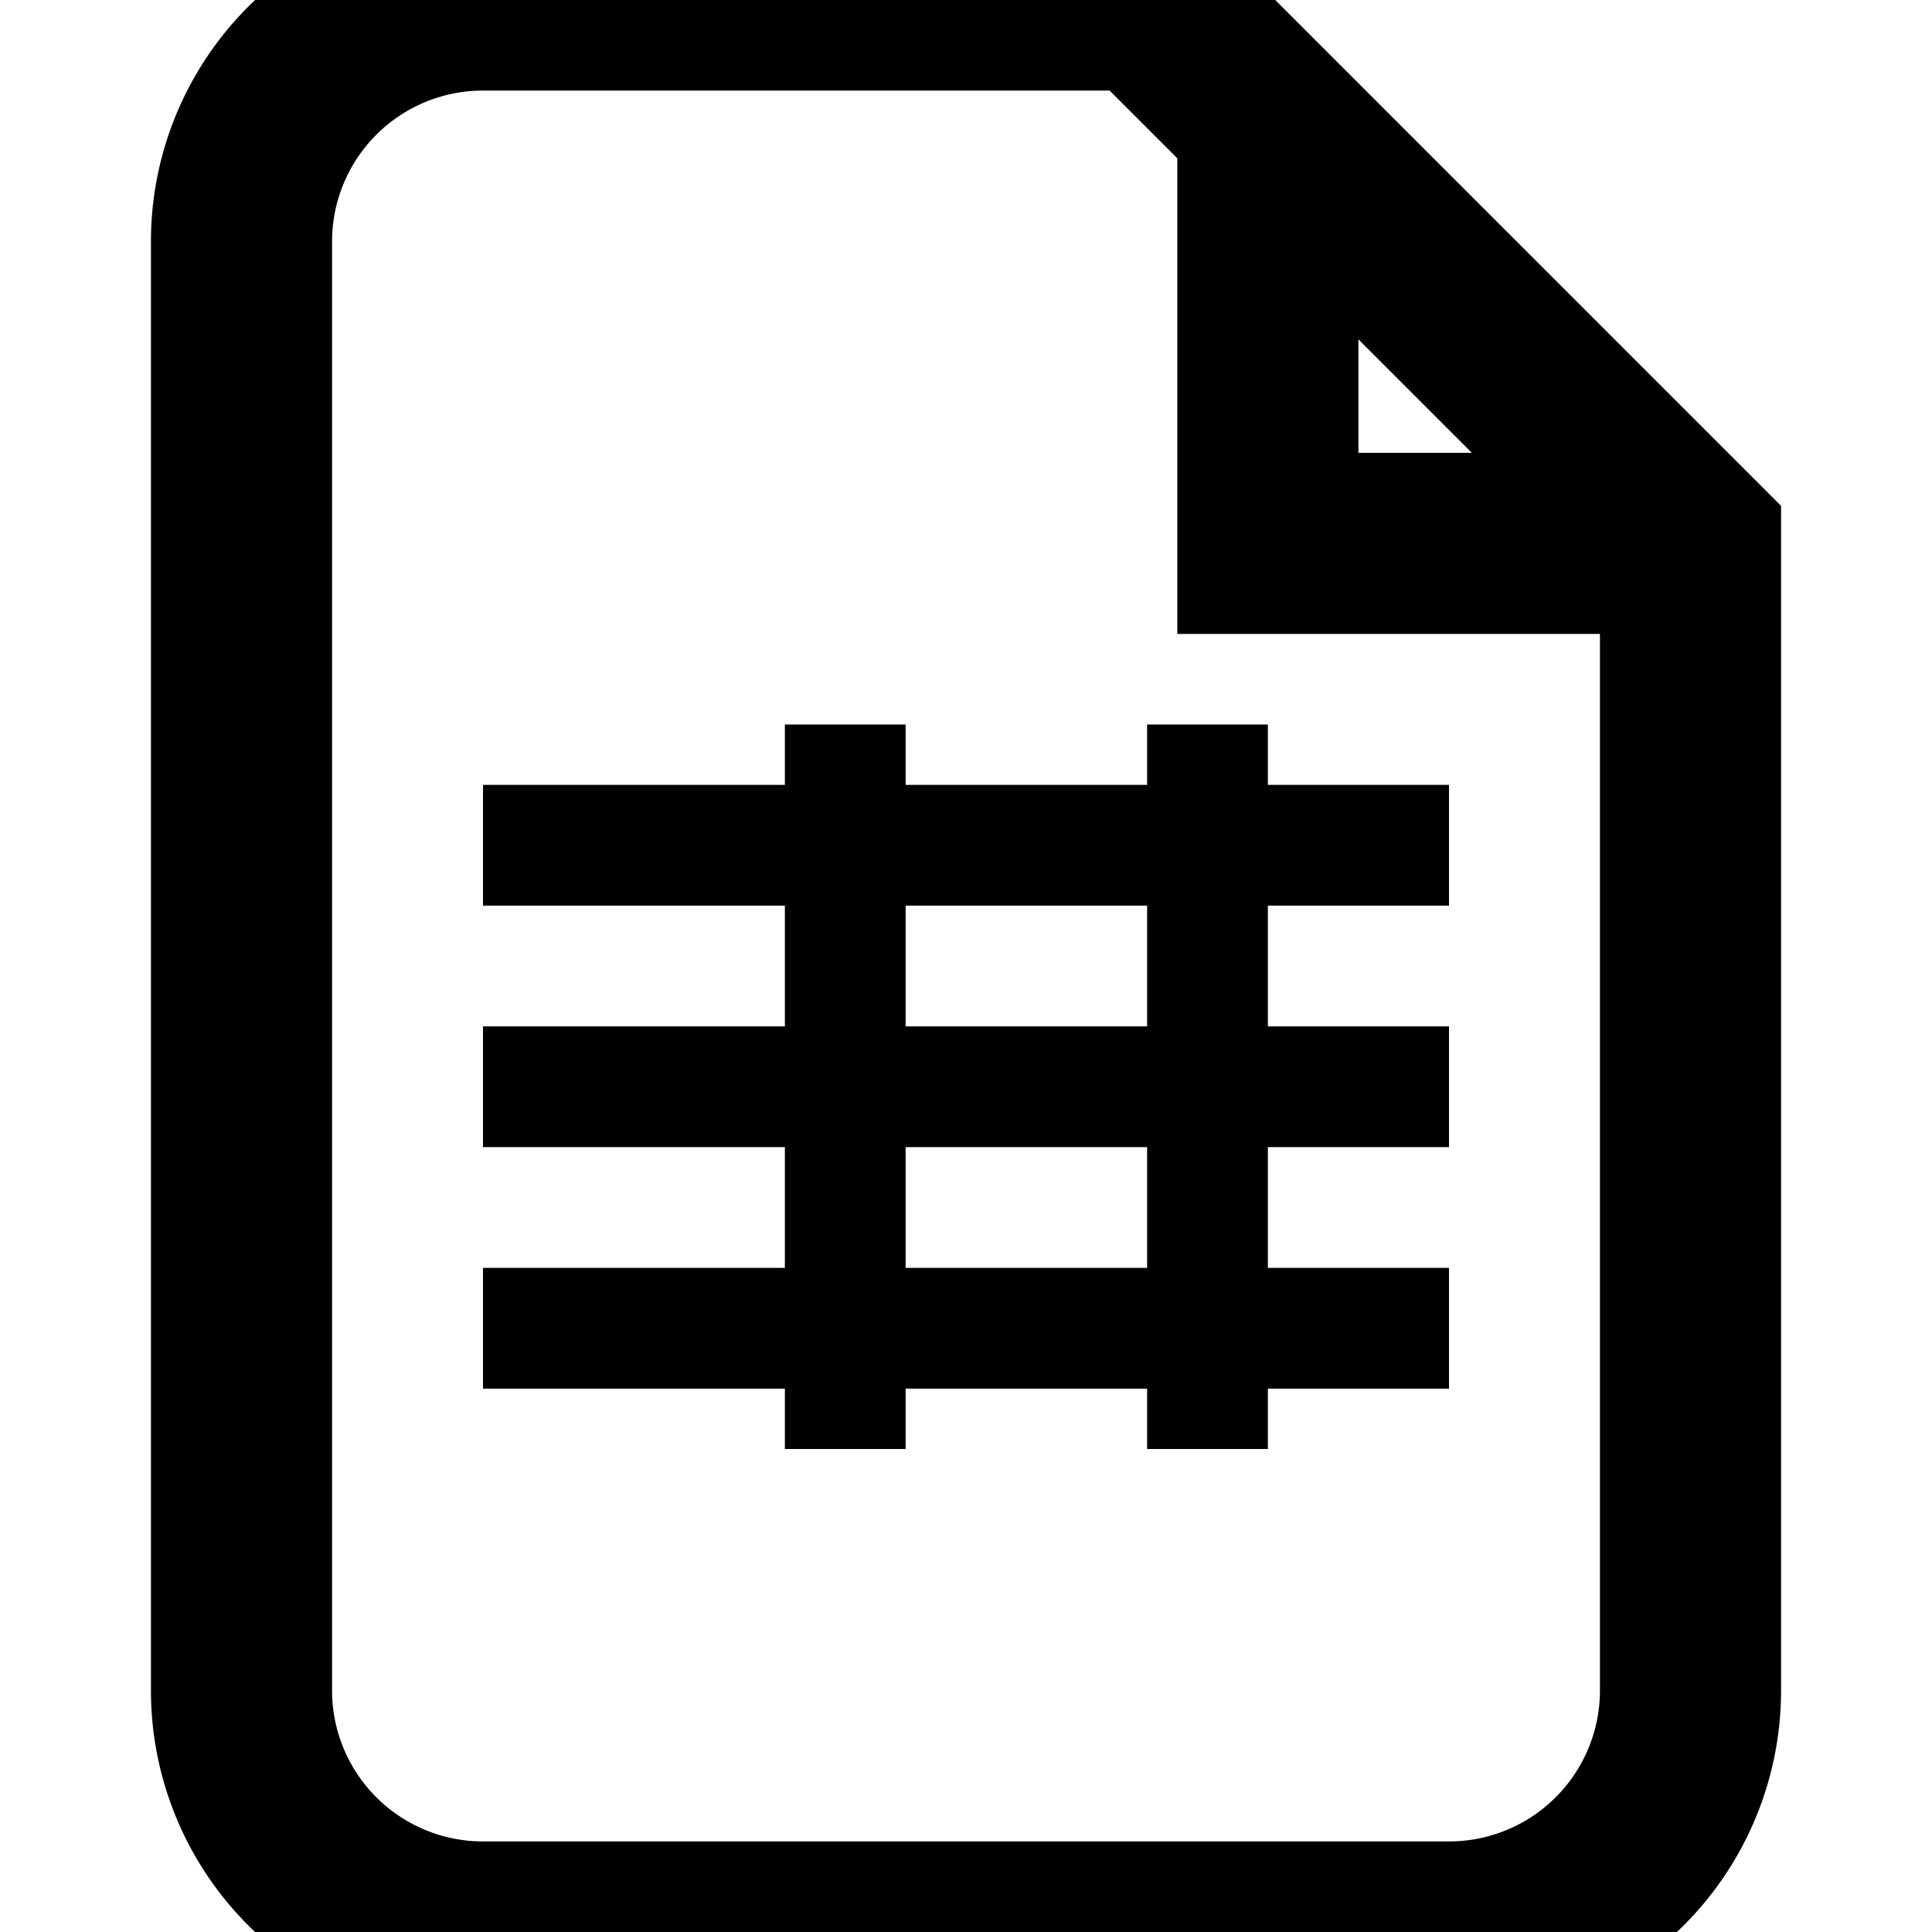 <svg width="16" height="16" viewBox="0 0 16 16" fill="none" xmlns="http://www.w3.org/2000/svg">
<path d="M14 4.5V14a2 2 0 0 1-2 2H4a2 2 0 0 1-2-2V2a2 2 0 0 1 2-2h5.5L14 4.5z" stroke="currentColor" stroke-width="1.5" fill="none"/>
<path d="M14 4.5h-3.5V1" stroke="currentColor" stroke-width="1.5" fill="none"/>
<path d="M4 7h8" stroke="currentColor" stroke-width="1"/>
<path d="M4 9h8" stroke="currentColor" stroke-width="1"/>
<path d="M4 11h8" stroke="currentColor" stroke-width="1"/>
<path d="M7 6v6" stroke="currentColor" stroke-width="1"/>
<path d="M10 6v6" stroke="currentColor" stroke-width="1"/>
</svg>
